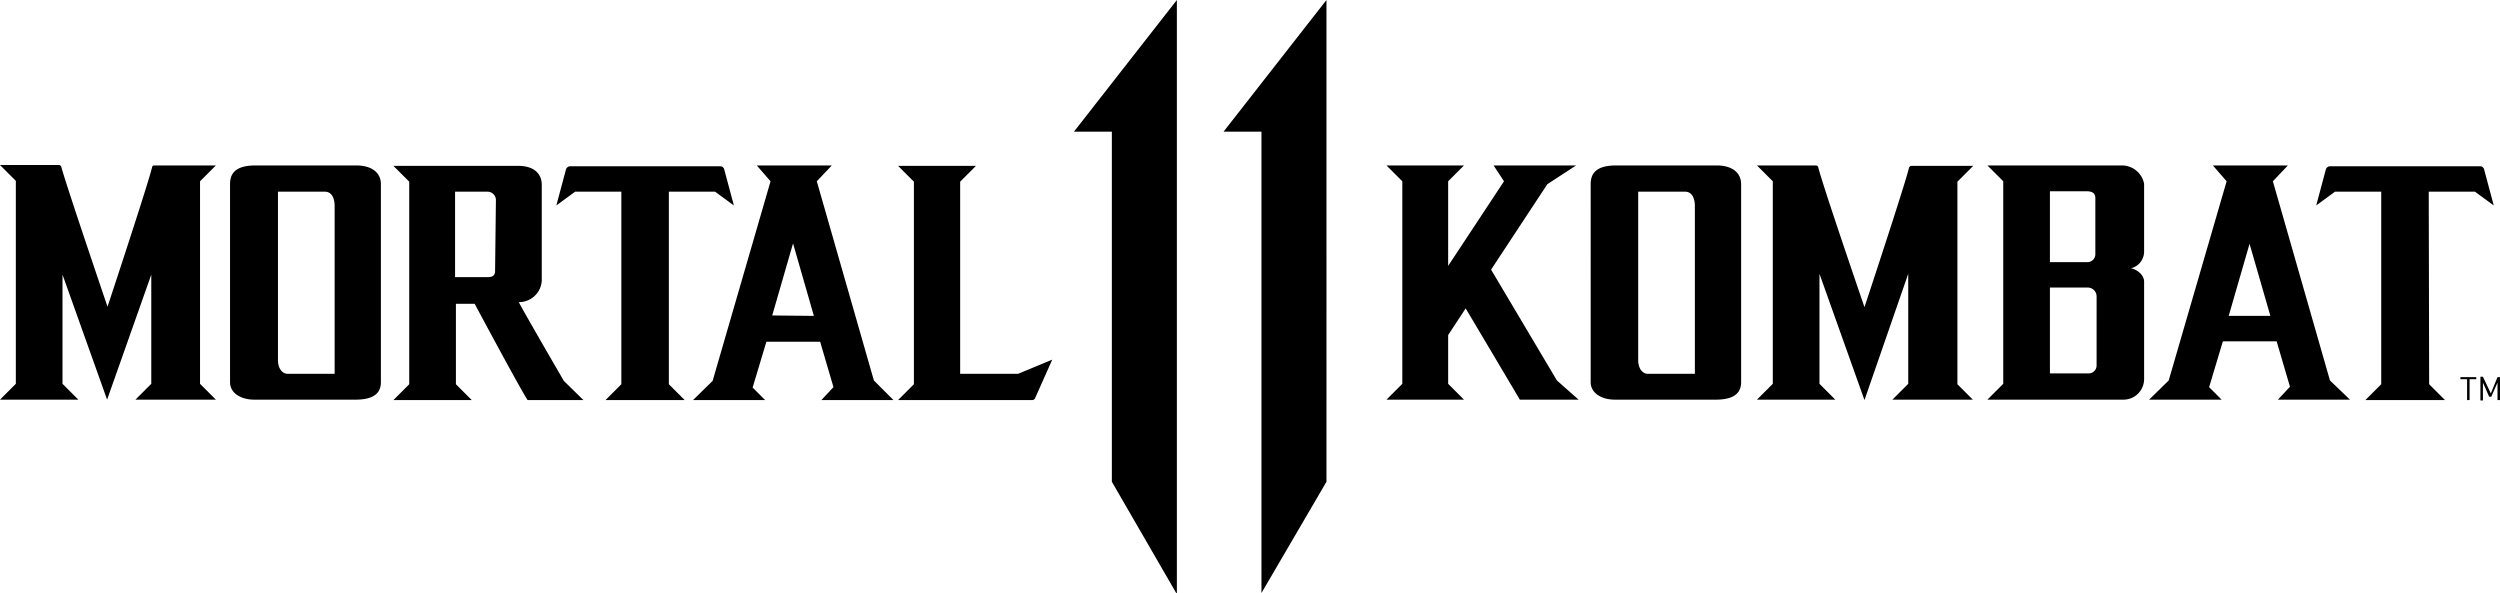 <svg xmlns="http://www.w3.org/2000/svg" width="599.9" height="142.4" viewBox="0 0 599.9 142.4"><g transform="translate(-20.2 -249.6)"><path d="M302.5,392,287,365.2v-84h-9.1l24.7-31.6V392Zm36-142.4-24.7,31.6h9.1V391.9l15.6-26.7Zm-65.8,86.3-4.1,9.2a.752.752,0,0,1-.7.5H235.7l3.8-3.8V293.2l-3.8-3.8h18.7l-3.8,3.8v46.1h13.9Zm-38.1,9.7H217.3l2.9-3.1L217,331.6H204.1l-3.3,11,3,3H186.5l4.7-4.6,13.9-47.9-3.3-3.8h18l-3.6,3.8,13.7,47.8,4.7,4.7Zm-19.1-20.2-5-17.4-5,17.3Zm-34.8-29.8h11.1l4.5,3.3-2.3-8.6a.974.974,0,0,0-1-.8H157a1.077,1.077,0,0,0-1,.8l-2.3,8.6,4.5-3.3h11.1v46.2l-3.8,3.8h19l-3.8-3.8ZM155.5,341l4.7,4.6H146.8c-1.9-2.9-12.7-23.1-12.7-23.1h-4.5v19.3l3.8,3.8H114.6l3.8-3.8V293.2l-3.8-3.8h29.9c4.5,0,5.7,2.5,5.7,4.5V317a5.476,5.476,0,0,1-5.5,5.1C144.7,322.4,155.5,341,155.5,341Zm-16.3-43.5a2.011,2.011,0,0,0-2.1-1.9h-7.7v20.5h7.9c1.5,0,1.7-.8,1.7-1.5Zm-27.6-3.7v47.5c0,2.3-1.3,4.2-6.1,4.2H81.2c-3.1,0-5.8-1.5-5.8-4.2V293.8c0-2.3,1-4.5,6.1-4.5h24.2C109.1,289.3,111.6,290.8,111.6,293.8Zm-11.1,45.5V299.1c0-2.4-1-3.5-2.3-3.5H86.9V336c0,2.1,1.1,3.3,2.3,3.3ZM72,345.5h0l-3.8-3.8V293.1h0l3.8-3.8H57.2a.458.458,0,0,0-.5.4c-.9,3.9-10.7,33.5-10.7,33.5s-10.1-29.7-11.1-33.6a.664.664,0,0,0-.5-.4H20.2L24,293h0v48.7l-3.8,3.8H39l-3.8-3.8V315.5l10.7,30,10.6-30v26.2l-3.8,3.8Zm531-49.9h11.1l4.5,3.3-2.3-8.6a.974.974,0,0,0-1-.8h-36a1.077,1.077,0,0,0-1,.8l-2.3,8.6,4.5-3.3h11.1v46.2l-3.8,3.8h19.1l-3.8-3.8Zm-18.9,49.9H566.8l2.9-3.1-3.2-10.9H553.6l-3.3,11,3,3H535.9l4.7-4.6,13.9-47.8-3.3-3.8h18l-3.6,3.8,13.7,47.8,4.8,4.6ZM565,325.4l-5-17.3-5,17.3ZM531.5,314c.8,0,3.2,1.2,3.2,3.2v23.2a4.951,4.951,0,0,1-4.9,5.1H497.1l3.8-3.8V293.1h0l-3.8-3.8h32.4a5.433,5.433,0,0,1,5.2,4.4v16.4a4.169,4.169,0,0,1-3.2,3.9Zm-10.3-18.5h-9.1v17h8.8a1.925,1.925,0,0,0,2.1-1.8V297.6c.1-1.5-.5-2-1.8-2.1Zm2.1,25.2a2.135,2.135,0,0,0-2.2-2.1h-9v20.6h9.3a1.9,1.9,0,0,0,1.9-1.9Zm-29.6,24.9h0l-3.8-3.8V293.2h0l3.8-3.8H478.9a.675.675,0,0,0-.6.4c-.9,3.9-10.7,33.5-10.7,33.5s-10.2-29.7-11.1-33.6a.664.664,0,0,0-.5-.4H441.8l3.8,3.8h0v48.6l-3.8,3.8h18.8l-3.8-3.8V315.3l10.8,30.3,10.5-30.3v26.4l-3.8,3.8h19.3ZM438,293.8v47.5c0,2.3-1.3,4.2-6.1,4.2H407.7c-3.1,0-5.8-1.5-5.8-4.2V293.8c0-2.3,1-4.5,6.1-4.5h24.2C435.5,289.3,438,290.8,438,293.8Zm-11.1,45.5V299.1c0-2.4-1-3.5-2.3-3.5H413.3V336c0,2.1,1.1,3.3,2.3,3.3Zm-35.4-45.5,6.9-4.5H378.6l2.5,3.8-13.4,20.3V293.1l3.8-3.8H352.9l3.8,3.8v48.6l-3.8,3.8h18.6l-3.8-3.8V330l4.2-6.4s11,18.5,13,21.9H399l-5.2-4.6L378,314.3Zm219.1,46.8h1.6v5h.6v-5h1.6v-.5h-3.8Zm7.3,3.4-1.9-4h-.6v5.7h.6v-4.3l1.5,3.4h.5l1.5-3.4v4.2h.6v-5.5h-.6Z"/></g></svg>